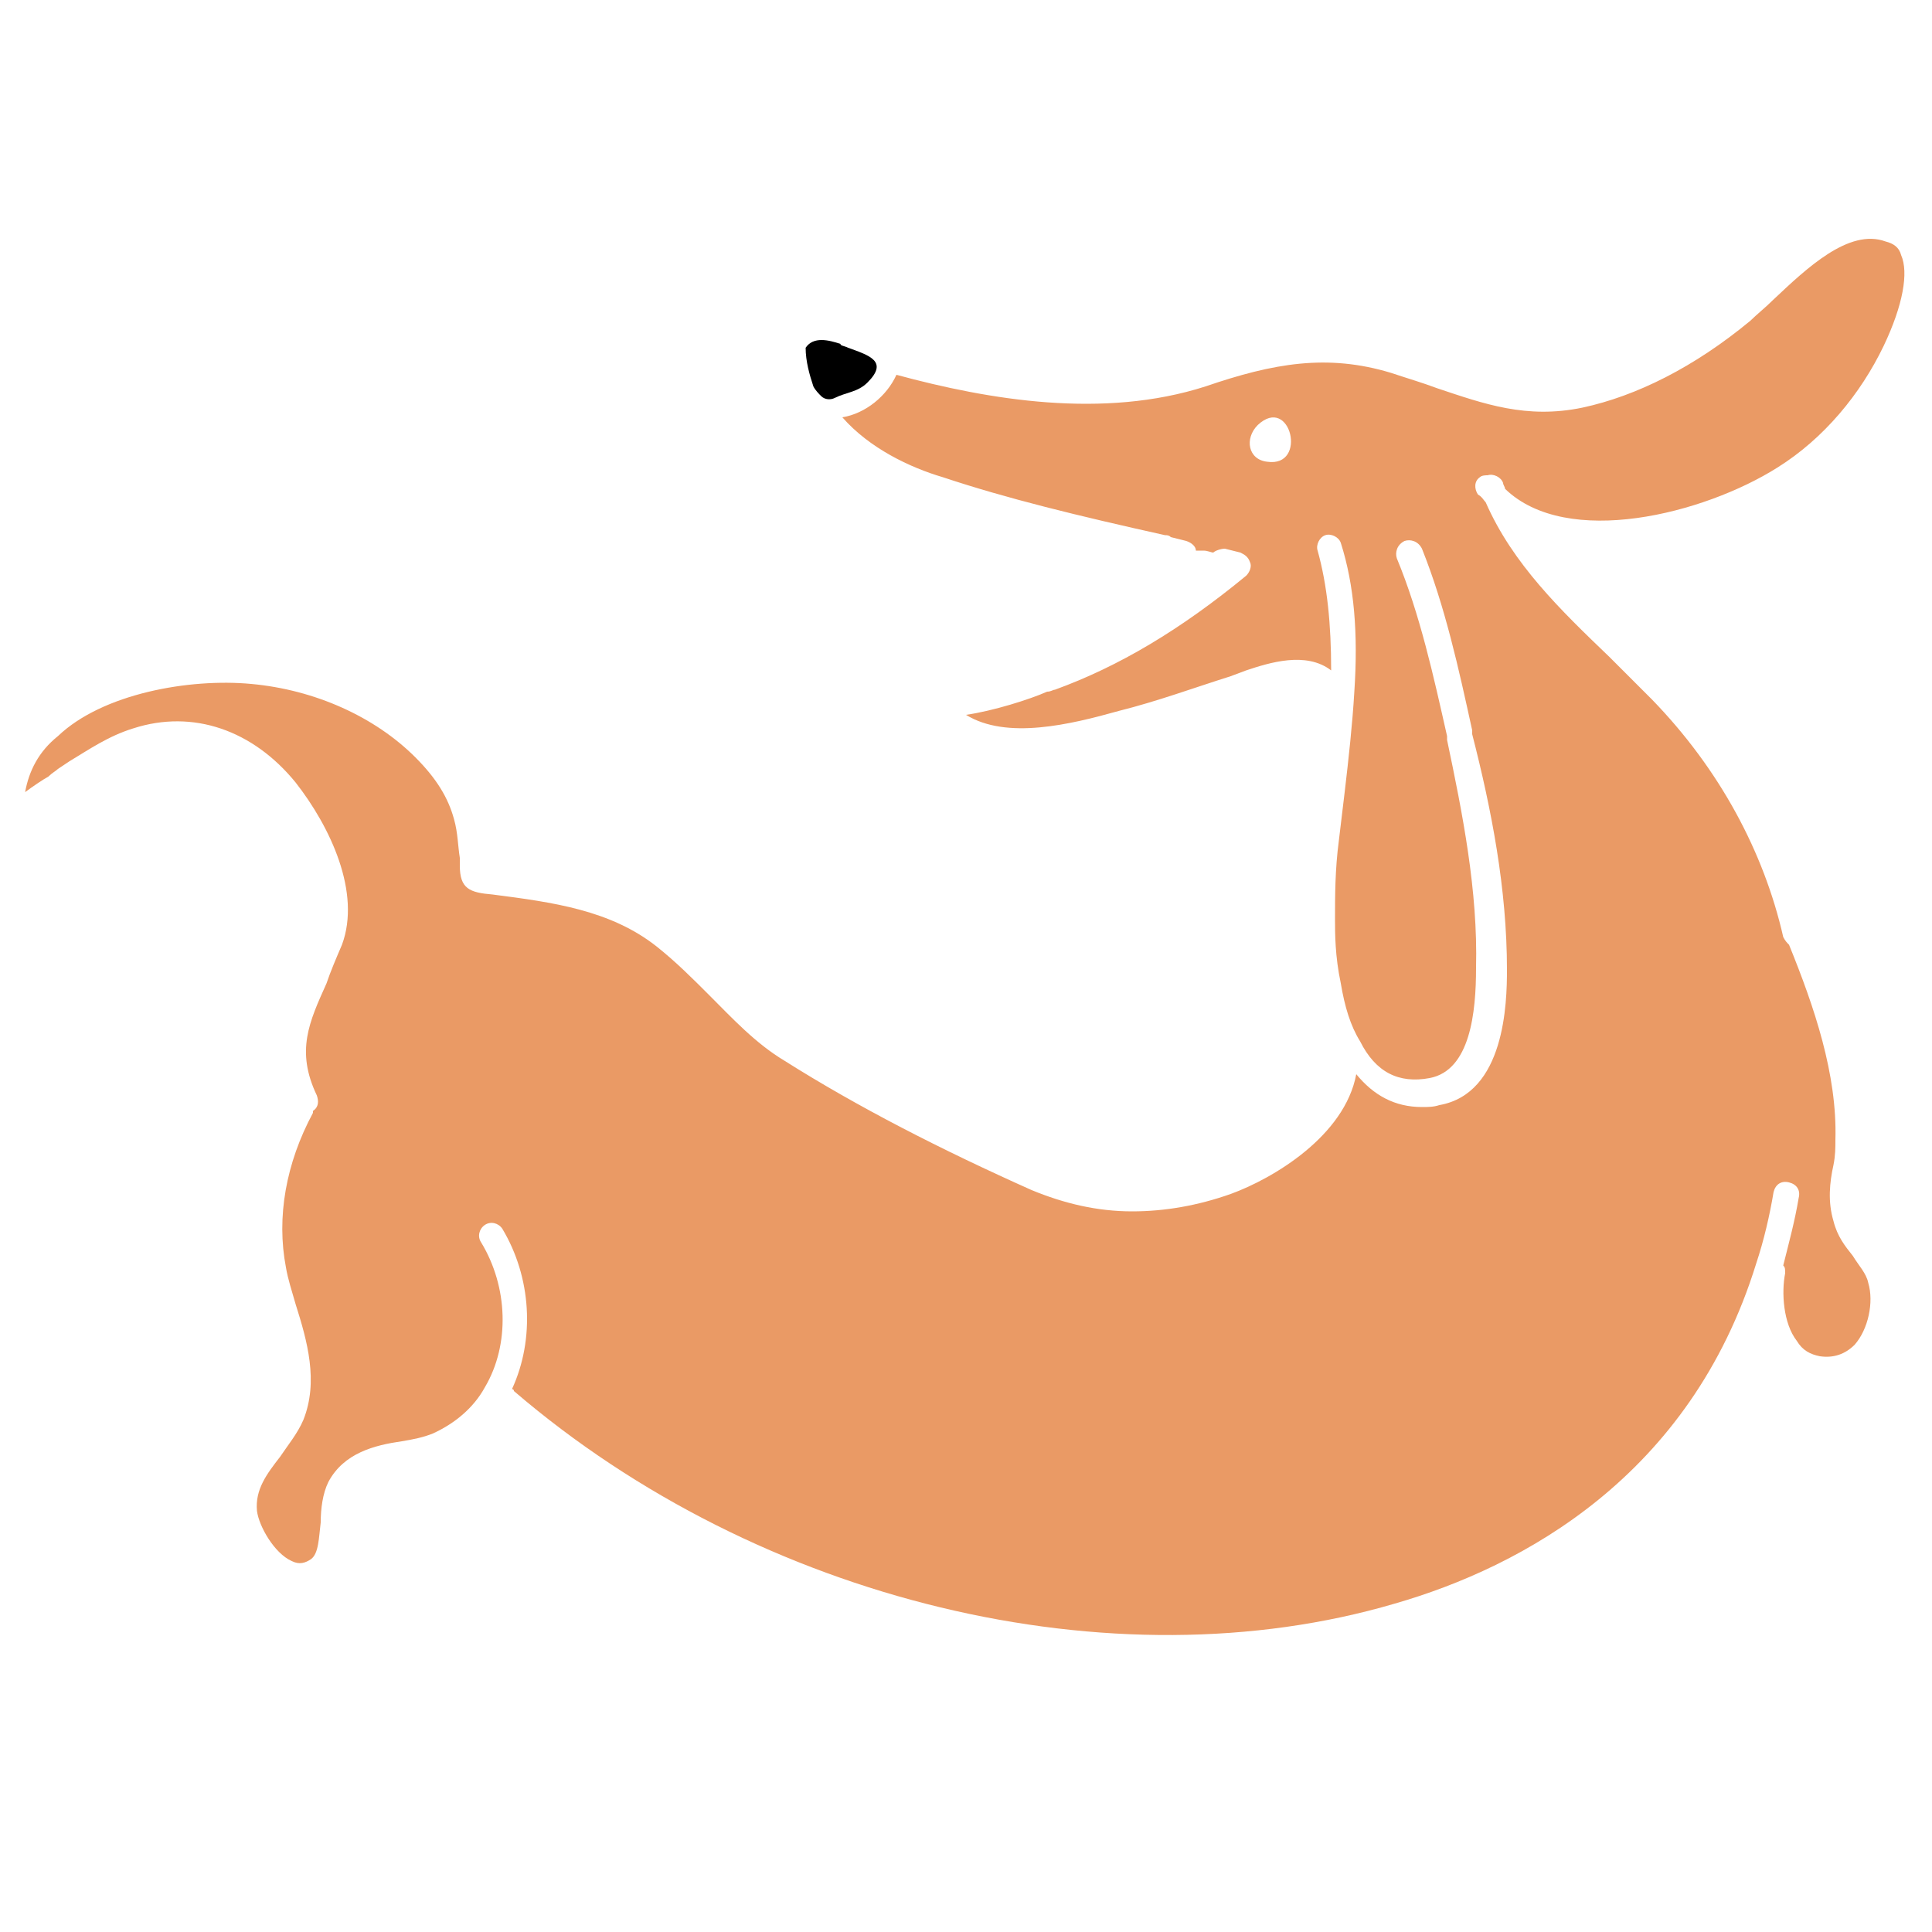 <?xml version="1.0" encoding="utf-8"?>
<!-- Generator: Adobe Illustrator 21.1.0, SVG Export Plug-In . SVG Version: 6.00 Build 0)  -->
<svg version="1.1" id="Layer_1" xmlns="http://www.w3.org/2000/svg" xmlns:xlink="http://www.w3.org/1999/xlink" x="0px" y="0px"
	 viewBox="0 0 100 100" style="enable-background:new 0 0 100 100;" xml:space="preserve">
<style type="text/css">
	.st0{fill:#EA9A65;}
</style>
<g>
	<path d="M43.9,18c1.1,0.4,2.1,0.7,1,1.8c-0.5,0.5-1.1,0.5-1.7,0.8c-0.2,0.1-0.5,0.1-0.7-0.1c-0.1-0.1-0.3-0.3-0.4-0.5c0,0,0,0,0,0
		c-0.2-0.6-0.4-1.3-0.4-2c0.4-0.6,1.2-0.4,1.8-0.2C43.5,17.9,43.7,17.9,43.9,18z"/>
</g>
<path class="st0" d="M98.4,13.2c-0.1-0.4-0.4-0.6-0.8-0.7c-1.9-0.7-4.1,1.4-5.8,3c-0.4,0.4-0.9,0.8-1.2,1.1
	c-2.9,2.4-5.9,3.9-8.7,4.5c-2.9,0.6-5.1-0.2-7.5-1c-0.8-0.3-1.5-0.5-2.4-0.8c-3.3-1-6.1-0.5-9.6,0.7c-5.3,1.7-11.2,0.7-16-0.6
	c-0.5,1.1-1.6,2-2.8,2.2c1.4,1.6,3.5,2.6,5.2,3.1c3.3,1.1,7,2,11.5,3c0.1,0,0.2,0,0.3,0.1l0.8,0.2c0.3,0.1,0.5,0.3,0.5,0.5
	c0.2,0,0.3,0,0.4,0c0.2,0,0.4,0.1,0.5,0.1c0.1-0.1,0.4-0.2,0.6-0.2l0.8,0.2c0.2,0.1,0.4,0.2,0.5,0.5c0.1,0.2,0,0.5-0.2,0.7
	c-3.4,2.8-6.6,4.7-9.9,5.9c-0.1,0-0.2,0.1-0.4,0.1c-0.9,0.4-2.8,1-4.2,1.2c2.1,1.3,5.4,0.5,7.9-0.2c2-0.5,3.9-1.2,5.8-1.8l0.8-0.3
	c1.2-0.4,3.1-1,4.4,0c0-2.4-0.2-4.4-0.7-6.2c-0.1-0.3,0.1-0.7,0.4-0.8c0.3-0.1,0.7,0.1,0.8,0.4c0.7,2.2,0.9,4.7,0.7,7.7
	c-0.1,1.7-0.3,3.5-0.5,5.2c-0.1,0.8-0.2,1.7-0.3,2.5c-0.2,1.5-0.2,2.9-0.2,4.1c0,0.7,0,1.9,0.3,3.3c0.2,1.2,0.5,2.2,1,3
	c0.8,1.6,2,2.2,3.6,1.9c2.1-0.4,2.4-3.4,2.4-5.7c0.1-4-0.7-8-1.5-11.8l0-0.2c-0.7-3.1-1.4-6.3-2.6-9.2c-0.1-0.3,0-0.7,0.4-0.9
	c0.3-0.1,0.7,0,0.9,0.4c1.2,3,1.9,6.2,2.6,9.4l0,0.2C77.2,41.9,78,46,78,50.2c0,1.7-0.1,6.4-3.5,7c-0.3,0.1-0.6,0.1-0.9,0.1
	c-1.4,0-2.5-0.6-3.4-1.7c-0.6,3.2-4.3,5.4-6.5,6.2c-1.7,0.6-3.4,0.9-5.1,0.9c-1.8,0-3.5-0.4-5.2-1.1c-4.7-2.1-9-4.3-12.8-6.7
	c-1.5-0.9-2.7-2.2-3.9-3.4c-0.9-0.9-1.7-1.7-2.7-2.5c-2.4-1.9-5.4-2.3-8.5-2.7c-1.2-0.1-1.7-0.3-1.7-1.5c0-0.1,0-0.3,0-0.4
	c-0.1-0.6-0.1-1.3-0.3-2c-0.3-1.1-0.9-2.1-2-3.2c-2.1-2.1-5.2-3.5-8.5-3.8c-3.2-0.3-7.7,0.5-10,2.7C2,38.9,1.5,39.9,1.3,41
	c0.4-0.3,1-0.7,1.2-0.8C2.7,40,2.9,39.9,3,39.8l0.6-0.4c1-0.6,2-1.3,3.3-1.7c3.1-1,6.2,0.1,8.4,2.8c1.8,2.3,3.4,5.7,2.4,8.4
	c-0.3,0.7-0.6,1.4-0.8,2c-0.9,2-1.6,3.5-0.5,5.8c0.1,0.3,0.1,0.6-0.2,0.8c0,0,0,0.1,0,0.1c-1.4,2.6-1.9,5.4-1.4,8
	c0.1,0.6,0.3,1.2,0.5,1.9c0.6,1.9,1.2,4,0.4,6c-0.3,0.7-0.8,1.3-1.2,1.9c-0.7,0.9-1.3,1.7-1.2,2.8c0.1,0.8,0.9,2.2,1.8,2.6
	c0.4,0.2,0.7,0.1,1-0.1c0.4-0.3,0.4-1.1,0.5-1.9c0-0.7,0.1-1.5,0.4-2.1c0.8-1.5,2.4-1.9,3.8-2.1c0.6-0.1,1.1-0.2,1.6-0.4
	c1.1-0.5,2.1-1.3,2.7-2.4c1.3-2.2,1.2-5.2-0.2-7.5c-0.2-0.3-0.1-0.7,0.2-0.9c0.3-0.2,0.7-0.1,0.9,0.2c1.5,2.5,1.7,5.7,0.5,8.3
	c0,0,0.1,0,0.1,0.1C39.3,82.9,57.6,87.3,72.2,83c6.6-1.9,15.3-6.6,18.7-17.6c0.4-1.2,0.7-2.5,0.9-3.7c0.1-0.4,0.4-0.6,0.8-0.5
	c0.4,0.1,0.6,0.4,0.5,0.8c-0.2,1.2-0.5,2.3-0.8,3.5c0.1,0.1,0.1,0.2,0.1,0.4c-0.2,1-0.1,2.6,0.6,3.5c0.3,0.5,0.7,0.7,1.2,0.8
	c0.7,0.1,1.3-0.1,1.8-0.6c0.7-0.8,1-2.2,0.7-3.2c-0.1-0.5-0.5-0.9-0.8-1.4c-0.4-0.5-0.8-1-1-1.8c-0.3-1-0.2-2,0-2.9
	c0.1-0.5,0.1-0.9,0.1-1.3c0.1-3.4-1.1-6.9-2.4-10.1c-0.1-0.1-0.2-0.2-0.3-0.4c-1-4.4-3.3-8.7-6.8-12.3c-0.7-0.7-1.5-1.5-2.2-2.2
	c-2.5-2.4-5-4.8-6.4-8c-0.1-0.1-0.2-0.3-0.4-0.4c-0.2-0.3-0.2-0.7,0.1-0.9c0.1-0.1,0.3-0.1,0.4-0.1c0.3-0.1,0.7,0.1,0.8,0.4
	c0,0.1,0.1,0.2,0.1,0.3c3.2,3.1,10.3,1.3,14.1-1.1c2.4-1.5,4.3-3.8,5.5-6.3C98.5,15.8,98.8,14.1,98.4,13.2z M65.6,23.9
	c-1-0.1-1.2-1.2-0.5-1.9C66.8,20.4,67.7,24.2,65.6,23.9z"/>
</svg>
